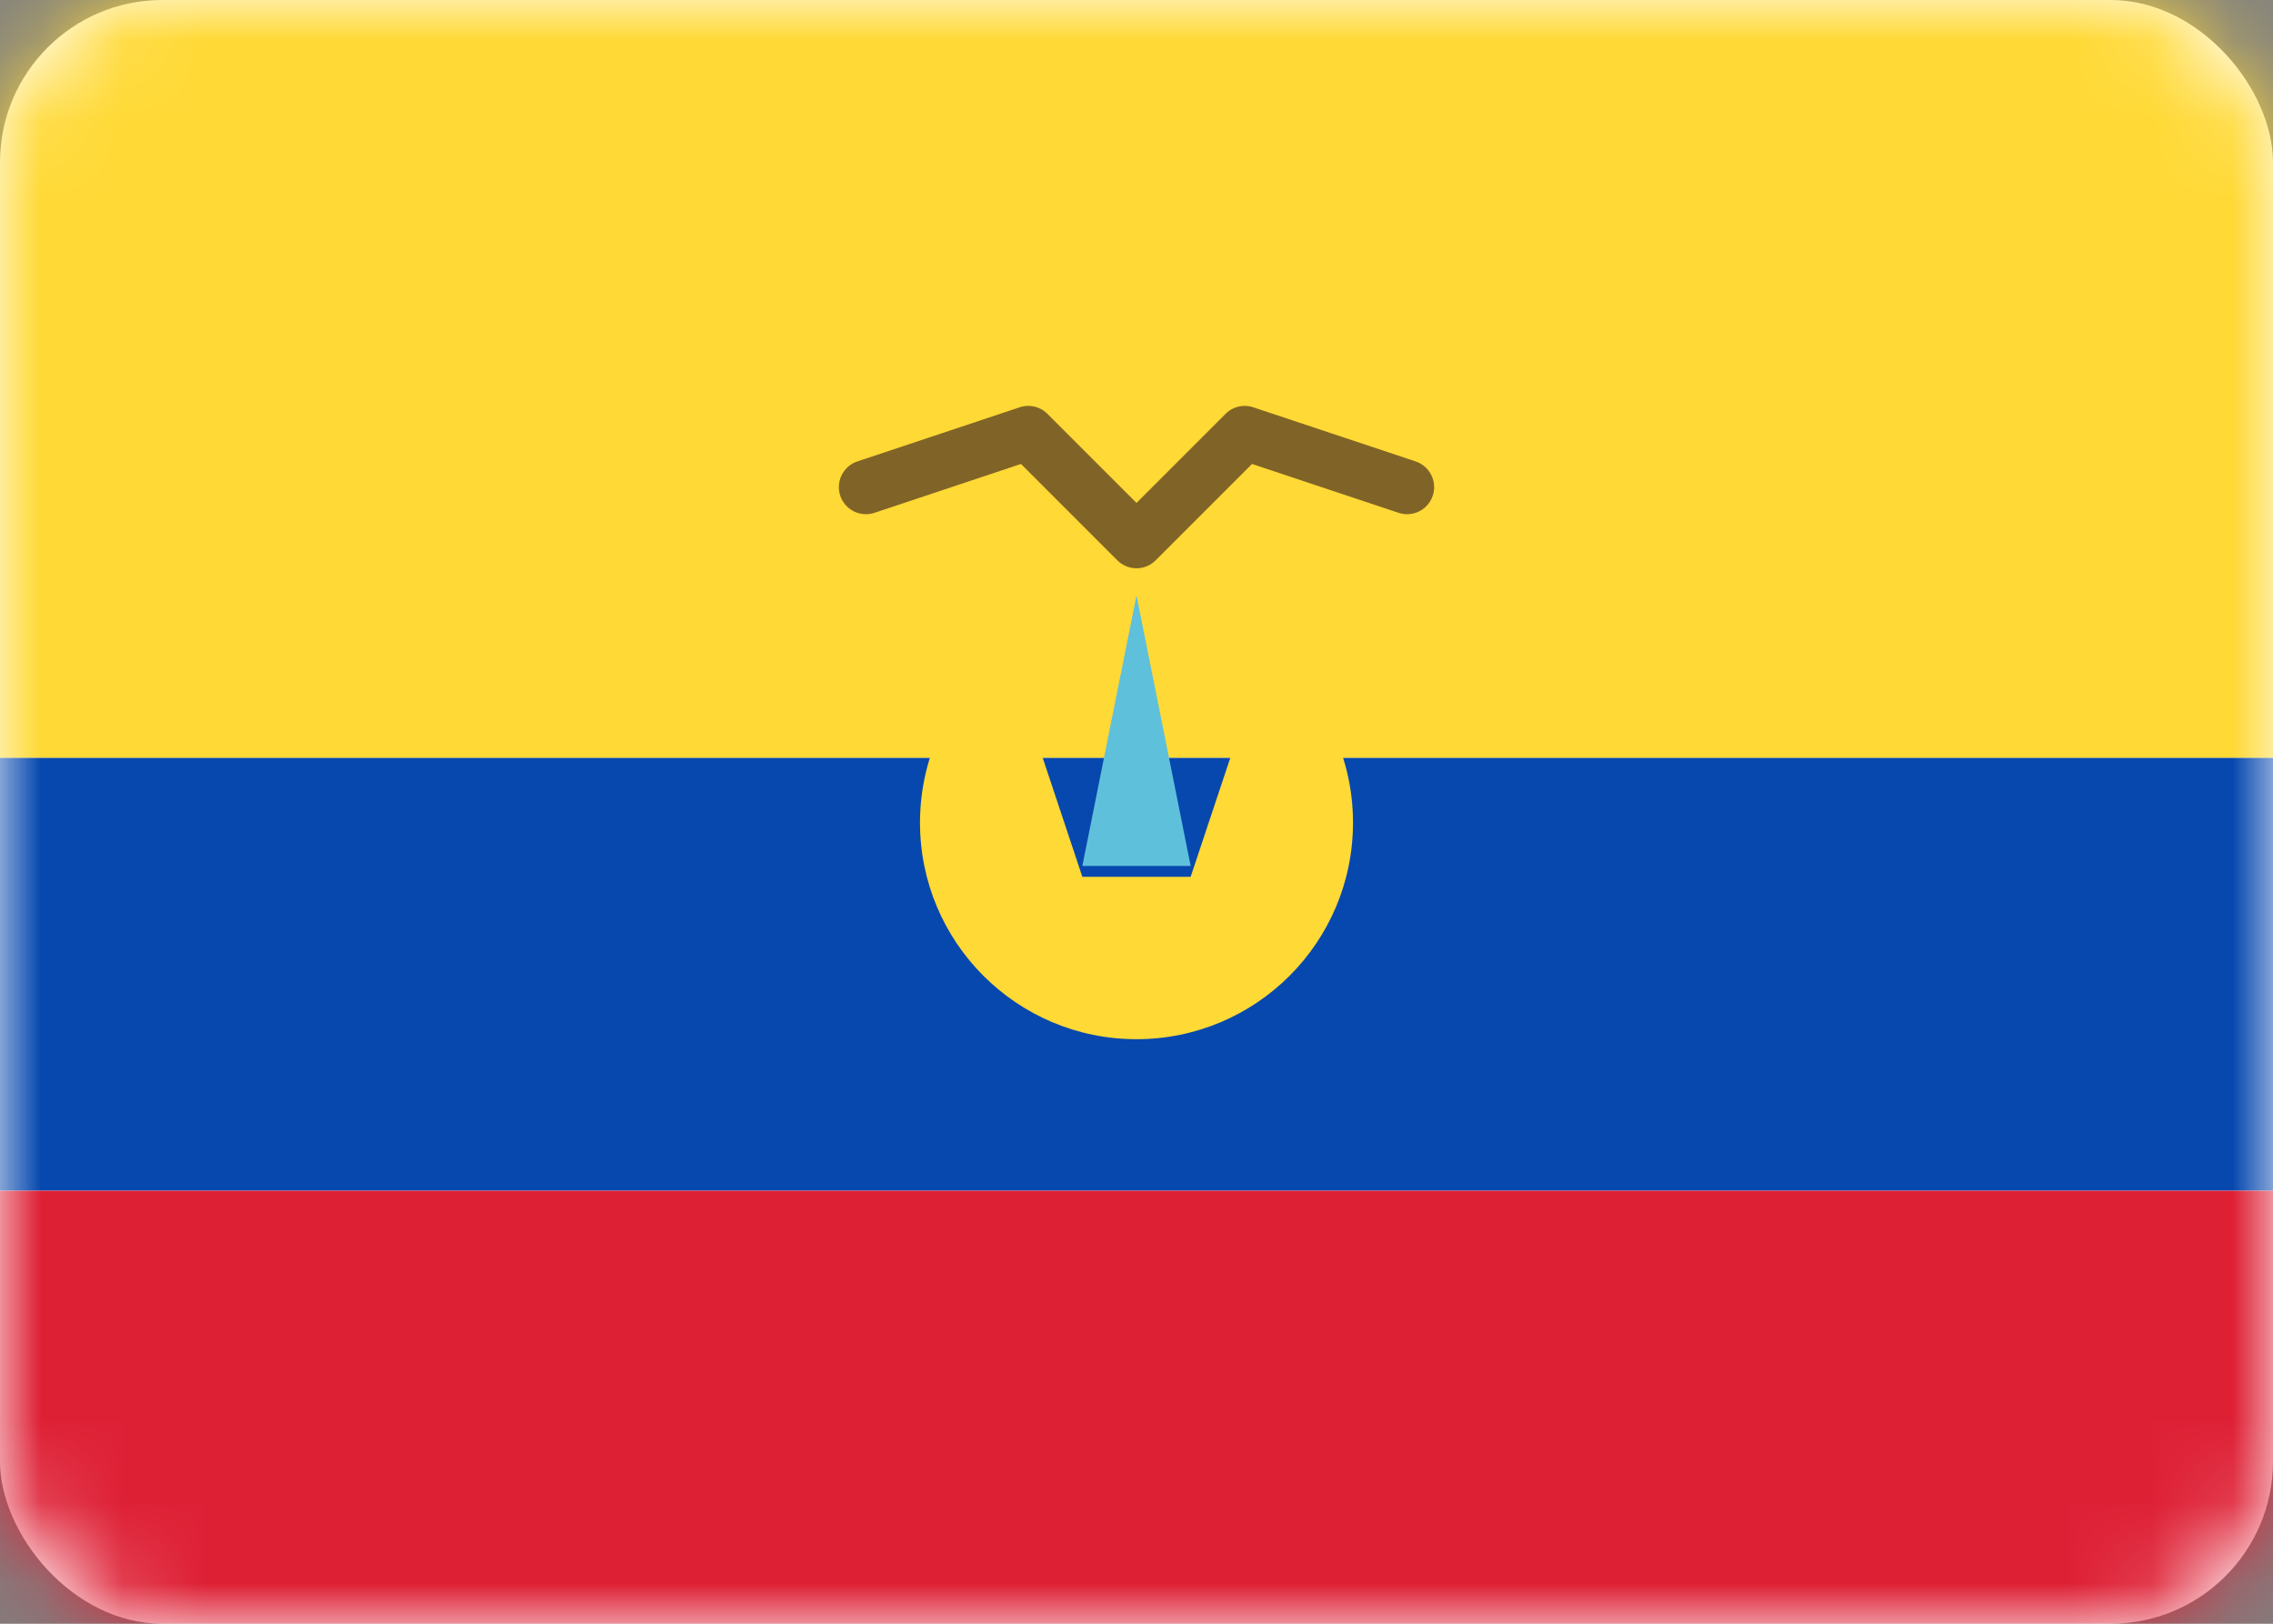 <svg width="28" height="20" viewBox="0 0 28 20" fill="none" xmlns="http://www.w3.org/2000/svg">
<rect x="0" y="0" width="28" height="20" fill="#808080" stroke="none"/>
<rect width="28" height="20" rx="2" fill="white"/>
<mask id="mask0_14715_5321" style="mask-type:luminance" maskUnits="userSpaceOnUse" x="0" y="0" width="28" height="20">
<rect width="28" height="20" rx="2" fill="white"/>
</mask>
<g mask="url(#mask0_14715_5321)">
<path fill-rule="evenodd" clip-rule="evenodd" d="M0 14.666H28V9.333H0V14.666Z" fill="#0748AE"/>
<path fill-rule="evenodd" clip-rule="evenodd" d="M0 20H28V14.667H0V20Z" fill="#DE2035"/>
<path fill-rule="evenodd" clip-rule="evenodd" d="M0 9.333H28V0H0V9.333Z" fill="#FFD935"/>
<path fill-rule="evenodd" clip-rule="evenodd" d="M12.4 8C11.752 8.487 11.333 9.261 11.333 10.133C11.333 11.606 12.527 12.8 14 12.8C15.473 12.8 16.667 11.606 16.667 10.133C16.667 9.261 16.248 8.487 15.6 8L14.667 10.8H13.333L12.4 8Z" fill="#FFD935"/>
<path fill-rule="evenodd" clip-rule="evenodd" d="M14 7.333L14.667 10.666H13.333L14 7.333Z" fill="#5FC0DC"/>
<path opacity="0.66" d="M17.333 6L15.333 5.333L14 6.666L12.667 5.333L10.667 6" stroke="#3F2821" stroke-width="0.667" stroke-linecap="round" stroke-linejoin="round"/>
</g>
</svg>

